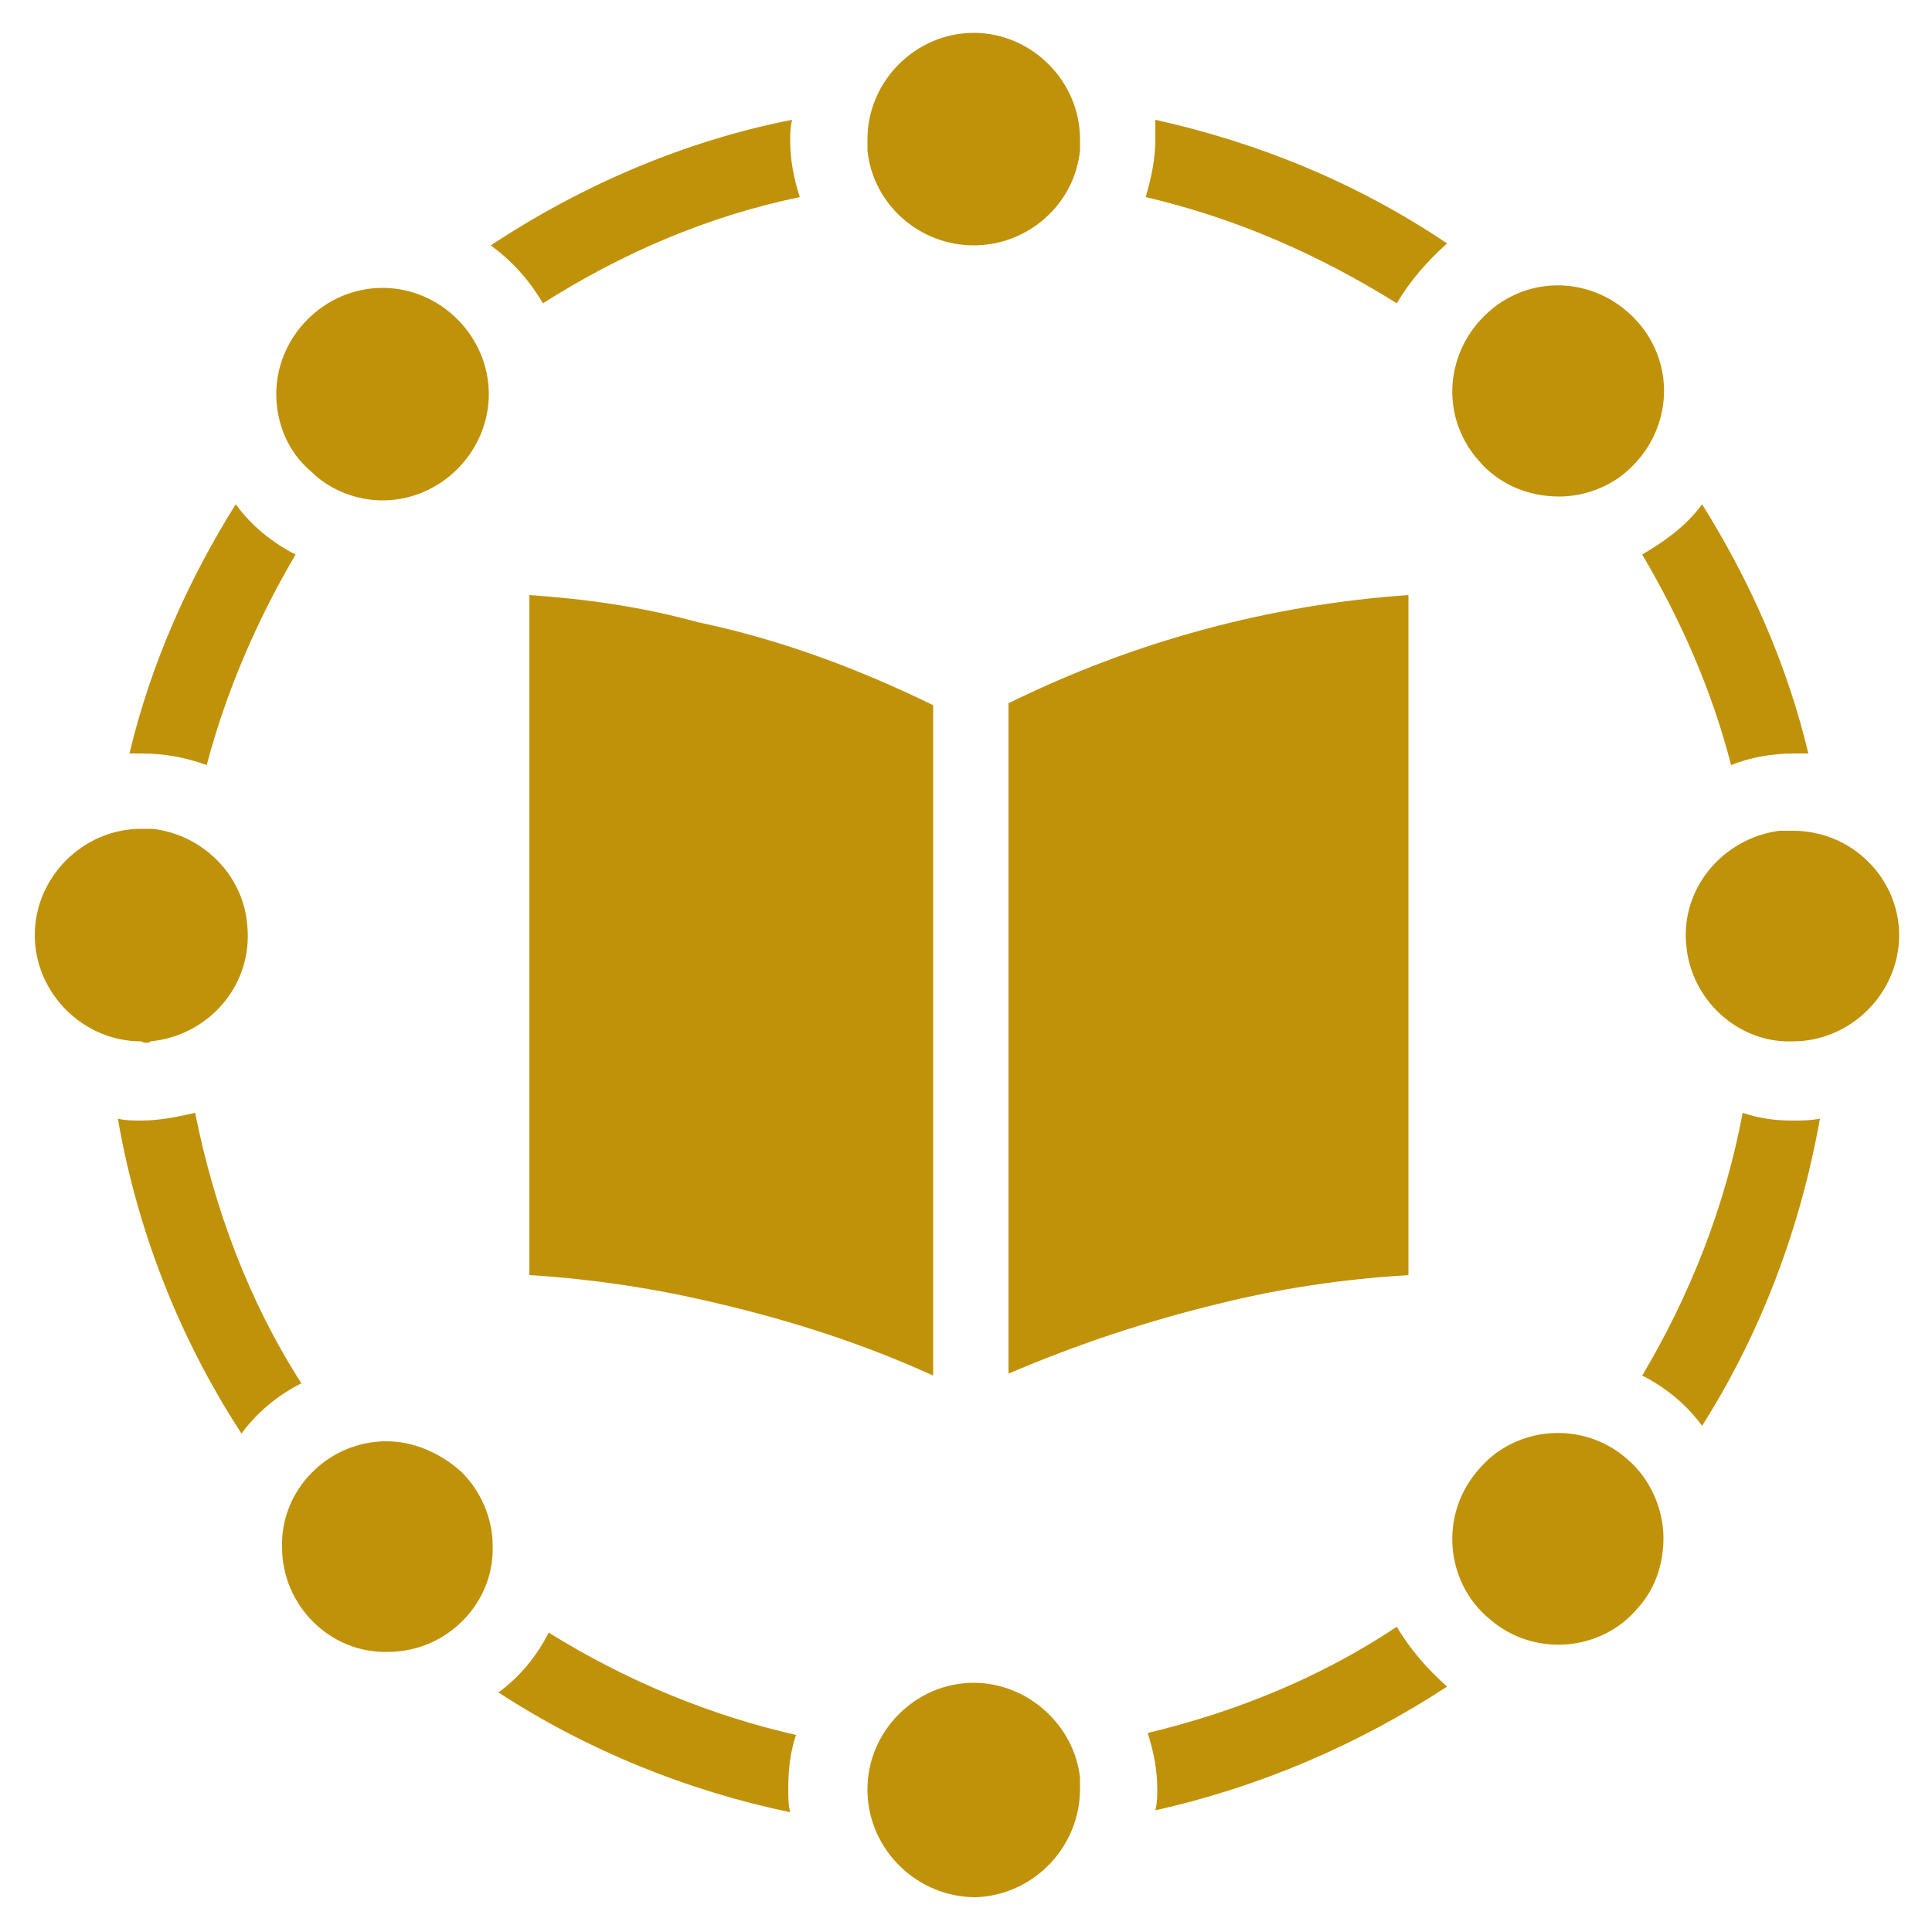 <?xml version="1.0" encoding="utf-8"?>
<!-- Generator: Adobe Illustrator 27.8.1, SVG Export Plug-In . SVG Version: 6.00 Build 0)  -->
<svg version="1.1" id="Layer_1" xmlns="http://www.w3.org/2000/svg" xmlns:xlink="http://www.w3.org/1999/xlink" x="0px" y="0px"
	 viewBox="0 0 100 100" style="enable-background:new 0 0 100 100;" xml:space="preserve">
<style type="text/css">
	.st0{fill:#C0920A;}
</style>
<path id="np_community-education_2279982_000000_00000092442669469339371470000000433898924362847878_" class="st0" d="M28.1,15.7
	c4.1-2.6,8.5-4.5,13.3-5.5c-0.3-0.9-0.5-1.9-0.5-2.9c0-0.4,0-0.7,0.1-1.1c-5.6,1.1-10.9,3.4-15.6,6.5C26.5,13.5,27.4,14.5,28.1,15.7
	L28.1,15.7z M19.8,25.9c3,0,5.5-2.5,5.5-5.5c0-3-2.5-5.5-5.5-5.5s-5.5,2.5-5.5,5.5c0,1.5,0.6,3,1.8,4C17.1,25.4,18.5,25.9,19.8,25.9
	z M50.4,12.7c2.8,0,5.2-2.1,5.5-4.9c0-0.2,0-0.4,0-0.6l0,0c0-3-2.5-5.5-5.5-5.5c-3,0-5.5,2.5-5.5,5.5c0,0.2,0,0.4,0,0.6
	C45.2,10.6,47.6,12.7,50.4,12.7L50.4,12.7z M72.3,15.7c0.7-1.2,1.6-2.2,2.6-3.1c-4.6-3.1-9.7-5.2-15.1-6.4c0,0.3,0,0.7,0,1
	c0,1-0.2,2-0.5,3C64,11.3,68.3,13.2,72.3,15.7z M89.6,39.6L89.6,39.6c1-0.4,2.1-0.6,3.3-0.6c0.2,0,0.5,0,0.7,0l0,0
	c-1.1-4.6-3-8.9-5.5-12.9c-0.8,1.1-1.9,1.9-3.1,2.6C87,32.1,88.6,35.7,89.6,39.6L89.6,39.6z M80.7,25.7L80.7,25.7
	c1.3,0,2.6-0.5,3.5-1.3c2.3-2,2.6-5.4,0.6-7.7c-2-2.3-5.4-2.6-7.7-0.6c-2.3,2-2.6,5.4-0.6,7.7C77.5,25,79,25.7,80.7,25.7z M7.8,53.9
	c3-0.3,5.3-2.9,5-6c-0.2-2.6-2.3-4.7-4.9-5c-0.2,0-0.4,0-0.6,0l0,0c-3,0-5.5,2.5-5.5,5.5c0,3,2.5,5.5,5.5,5.5
	C7.5,54,7.7,54,7.8,53.9L7.8,53.9z M10.7,39.6L10.7,39.6c1-3.8,2.6-7.5,4.6-10.9c-1.2-0.6-2.3-1.5-3.1-2.6c-2.5,4-4.4,8.3-5.5,12.9
	c0.2,0,0.4,0,0.6,0C8.5,39,9.6,39.2,10.7,39.6L10.7,39.6z M72.3,84.2c-3.9,2.6-8.3,4.4-12.9,5.5c0.3,0.9,0.5,1.9,0.5,2.9
	c0,0.4,0,0.7-0.1,1.1c5.4-1.2,10.5-3.4,15.1-6.4C73.9,86.4,73,85.4,72.3,84.2z M84.2,75.5L84.2,75.5c-2.3-2-5.8-1.7-7.7,0.6
	c-2,2.3-1.7,5.8,0.6,7.7c2.3,2,5.8,1.7,7.7-0.6c0.9-1,1.3-2.3,1.3-3.6C86.1,78.1,85.4,76.5,84.2,75.5z M10.1,57.6L10.1,57.6
	C9.2,57.8,8.3,58,7.3,58c-0.4,0-0.8,0-1.2-0.1c1,5.8,3.2,11.4,6.4,16.3c0.8-1.1,1.9-2,3.1-2.6C12.9,67.4,11.1,62.6,10.1,57.6z
	 M92.8,43L92.8,43c-0.2,0-0.5,0-0.7,0c-3,0.4-5.2,3.1-4.8,6.1c0.3,2.6,2.5,4.7,5.1,4.8c0.1,0,0.2,0,0.4,0c3,0,5.5-2.5,5.5-5.5
	C98.3,45.5,95.9,43,92.8,43L92.8,43z M90.2,57.6c-0.9,4.8-2.7,9.4-5.2,13.6c1.2,0.6,2.3,1.5,3.1,2.6c3.1-4.9,5.1-10.3,6.1-15.9
	c-0.5,0.1-0.9,0.1-1.4,0.1C91.9,58,91.1,57.9,90.2,57.6L90.2,57.6z M50.4,87.1c-3,0-5.5,2.5-5.5,5.5c0,0.1,0,0.1,0,0.2
	c0.1,3,2.6,5.4,5.6,5.4c3-0.1,5.4-2.6,5.4-5.6l0,0c0-0.2,0-0.4,0-0.6l0,0C55.6,89.3,53.2,87.1,50.4,87.1z M20,74.6
	c-3,0-5.5,2.5-5.4,5.5c0,3,2.5,5.5,5.5,5.4c3,0,5.5-2.5,5.4-5.5c0-1.4-0.6-2.8-1.6-3.8C22.8,75.2,21.4,74.6,20,74.6z M28.4,84.5
	L28.4,84.5c-0.6,1.2-1.5,2.3-2.6,3.1c4.6,3,9.8,5.1,15.1,6.2c-0.1-0.4-0.1-0.8-0.1-1.2c0-1,0.1-1.9,0.4-2.8
	C36.8,88.8,32.4,87,28.4,84.5L28.4,84.5z M27.4,30.8V66c3.3,0.2,6.6,0.7,9.9,1.5c3.8,0.9,7.5,2.1,11,3.7V36.5
	c-3.9-1.9-7.9-3.4-12.2-4.3C33.2,31.4,30.3,31,27.4,30.8L27.4,30.8z M52.2,36.4c0,9.1,0,26.8,0,34.7c3.5-1.5,7.1-2.7,10.8-3.6
	c3.2-0.8,6.5-1.3,9.9-1.5V30.8C65.7,31.3,58.7,33.2,52.2,36.4L52.2,36.4z"/>
</svg>
